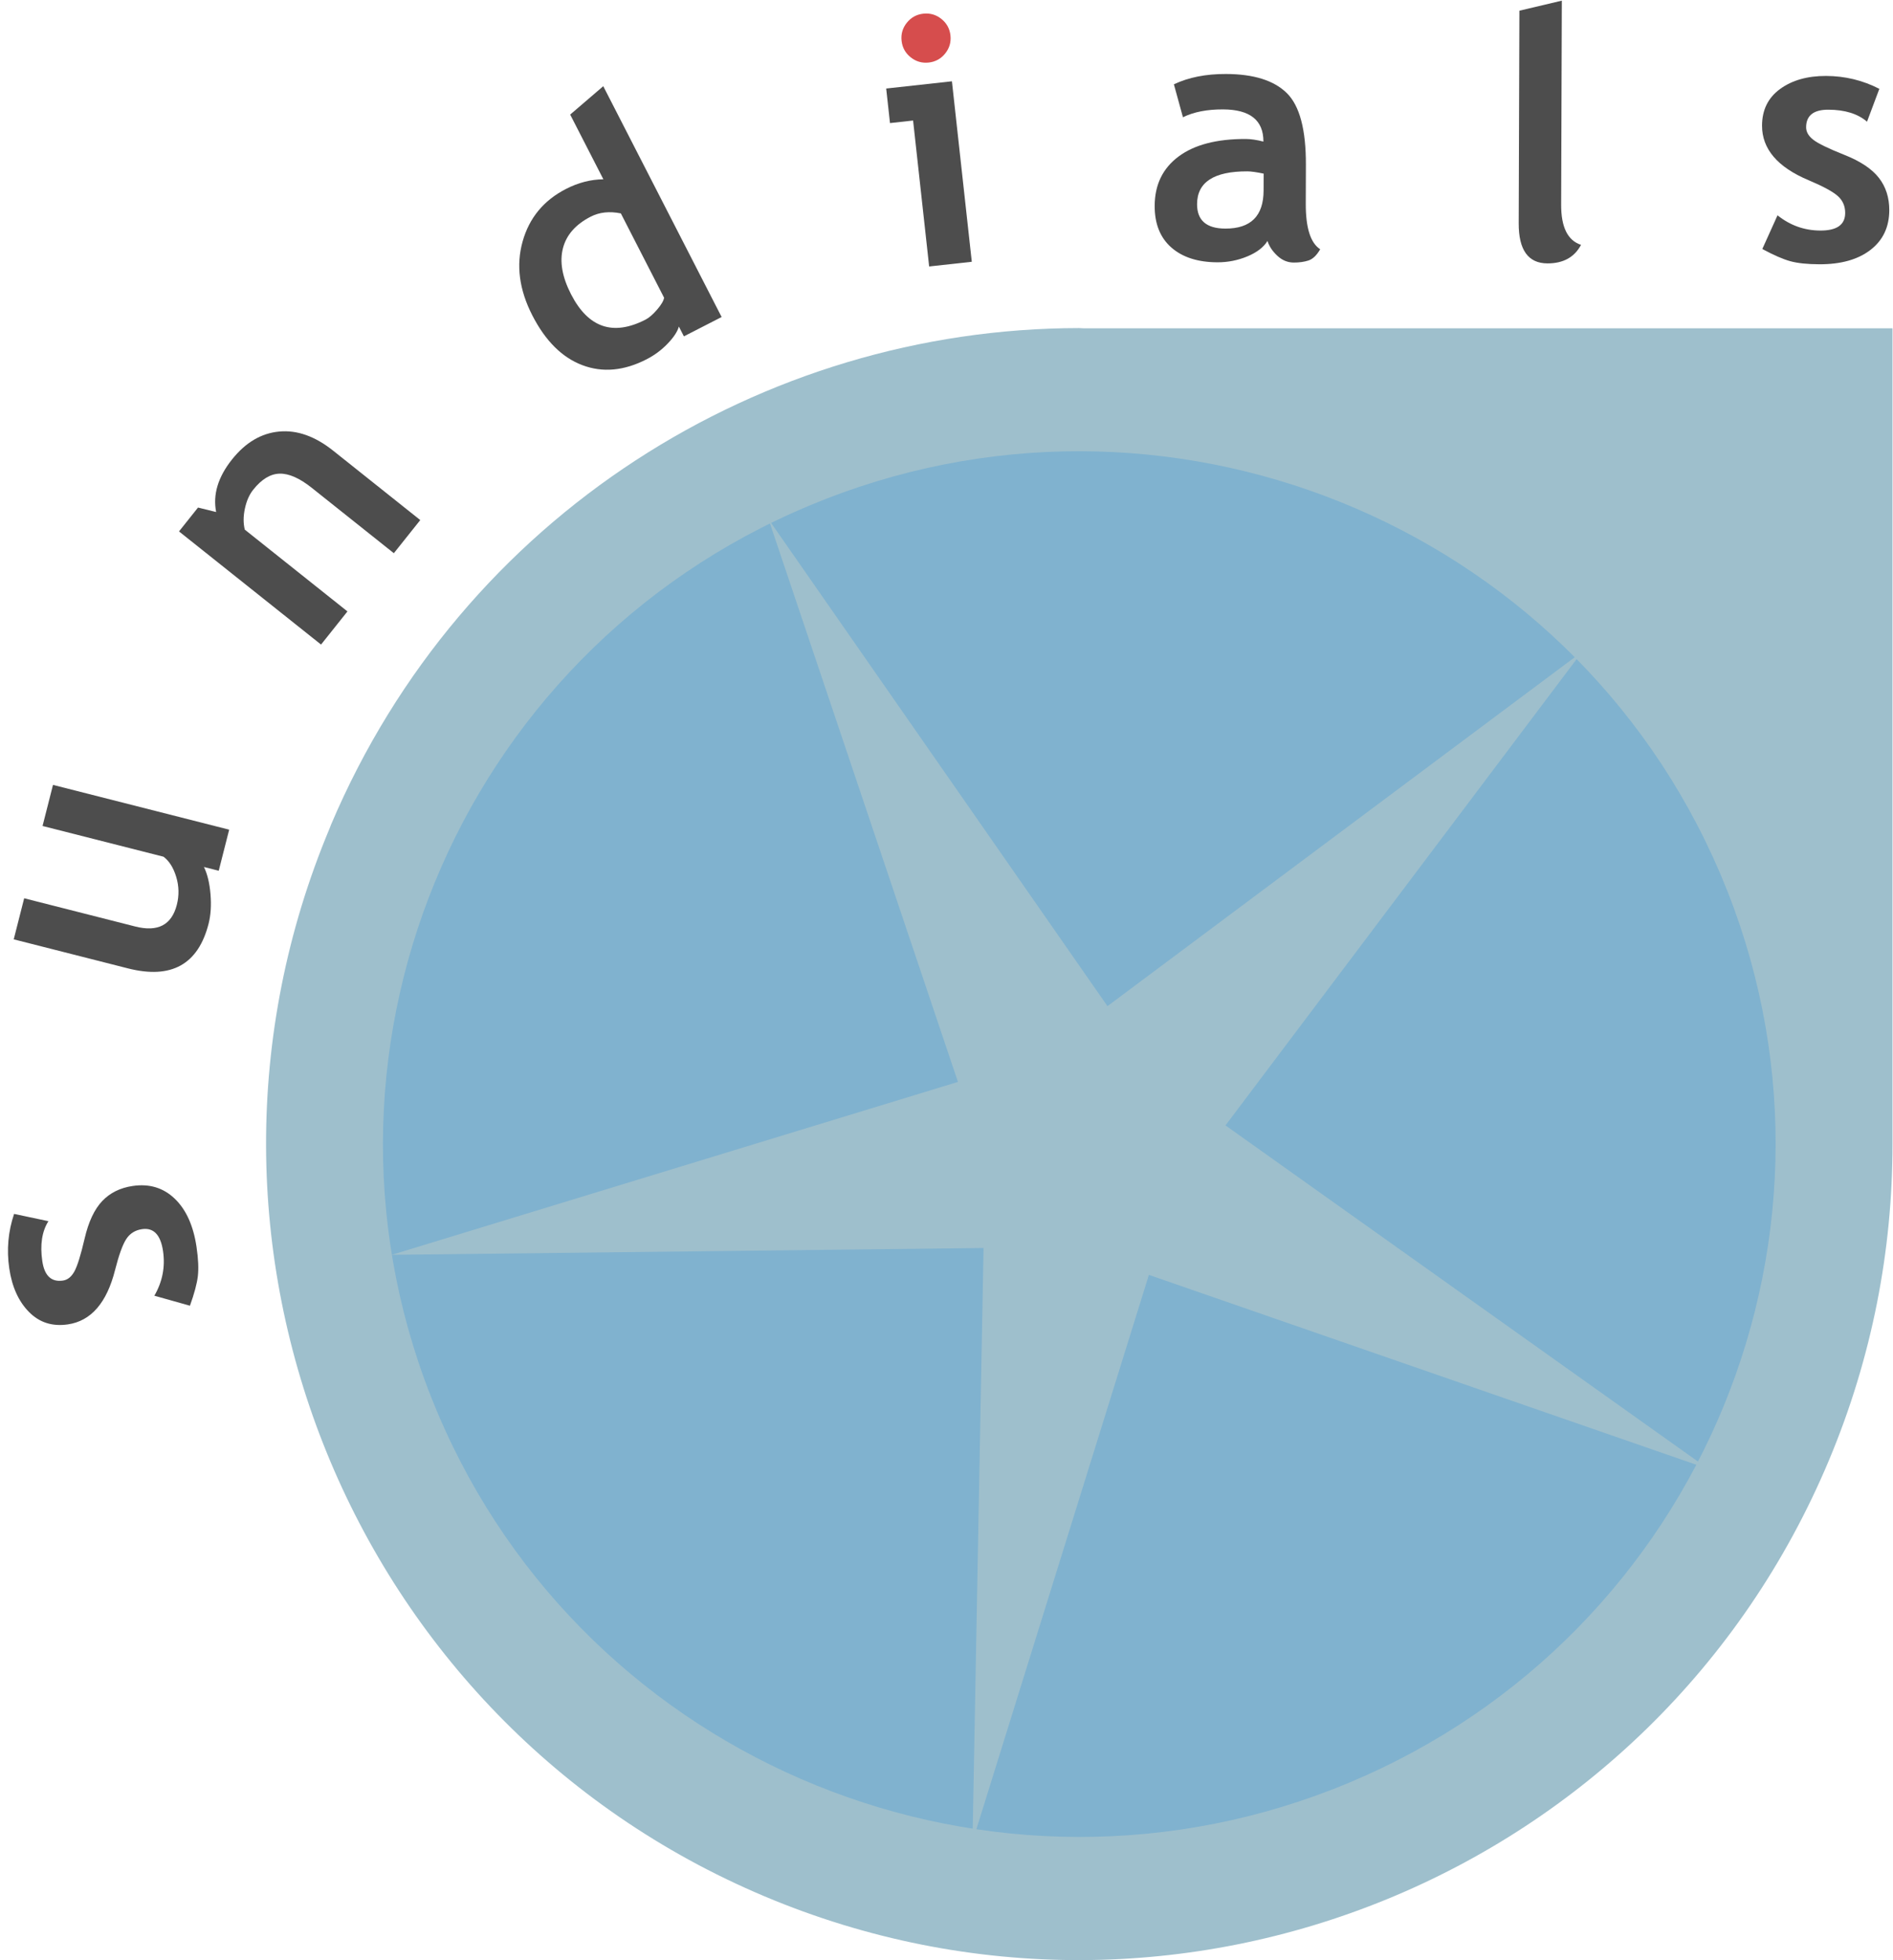 <?xml version="1.0" encoding="UTF-8" standalone="no"?>
<!-- Created with Inkscape (http://www.inkscape.org/) -->

<svg
   xmlns:dc="http://purl.org/dc/elements/1.1/"
   xmlns:cc="http://creativecommons.org/ns#"
   xmlns:rdf="http://www.w3.org/1999/02/22-rdf-syntax-ns#"
   xmlns:svg="http://www.w3.org/2000/svg"
   xmlns="http://www.w3.org/2000/svg"
   xmlns:sodipodi="http://sodipodi.sourceforge.net/DTD/sodipodi-0.dtd"
   xmlns:inkscape="http://www.inkscape.org/namespaces/inkscape"
   version="1.1"
   id="svg732"
   xml:space="preserve"
   width="188.08"
   height="194.787"
   viewBox="0 0 188.08 194.787"
   sodipodi:docname="sundials_logo_blue_orig.svg"
   inkscape:version="0.92.2 5c3e80d, 2017-08-06"><defs
     id="defs736" /><sodipodi:namedview
     pagecolor="#ffffff"
     bordercolor="#666666"
     borderopacity="1"
     objecttolerance="10"
     gridtolerance="10"
     guidetolerance="10"
     inkscape:pageopacity="0"
     inkscape:pageshadow="2"
     inkscape:window-width="640"
     inkscape:window-height="480"
     id="namedview734"
     showgrid="false"
     inkscape:zoom="1.2115819"
     inkscape:cx="94.040001"
     inkscape:cy="97.393333"
     inkscape:window-x="717"
     inkscape:window-y="545"
     inkscape:window-maximized="0"
     inkscape:current-layer="g740" /><g
     id="g740"
     inkscape:groupmode="layer"
     inkscape:label="ink_ext_XXXXXX"
     transform="matrix(1.333,0,0,-1.333,0,194.787)"><g
       id="g742"
       transform="scale(0.1)"><path
         d="m 804.121,1216.69 c 1.324,0 2.656,-0.18 3.981,-0.19 h 602.468 v -607.238 -0.953 c 0.06,-78.696 -15.06,-158.614 -47.35,-235.672 C 1233.56,63.156 878.051,-82.484 569.648,47.633 261.25,177.754 116.117,534.504 245.781,843.984 l 0.946,2.469 c 97.984,231.037 321.859,369.987 557.394,370.237"
         style="fill:#9ebfcc;fill-opacity:1;fill-rule:nonzero;stroke:none"
         id="path744"
         inkscape:connector-curvature="0" /><path
         d="M 1282.81,808.488 C 1393.83,545.703 1269.62,242.758 1005.57,132.273 741.508,21.789 437.098,145.395 326.078,408.18 c -111.019,262.785 13.184,565.73 277.242,676.21 263.321,110.18 566.74,-12.25 678.6,-273.824"
         style="fill:#80b2cf;fill-opacity:1;fill-rule:nonzero;stroke:none"
         id="path746"
         inkscape:connector-curvature="0" /><path
         d="M 1273.27,366.203 856.336,510.844 724.852,88.277 733.09,530.887 291.98,525.793 714.004,654.703 572.867,1074.12 825.453,711.184 1179.34,975.488 913.418,622.273 1273.27,366.203"
         style="fill:#9ebfcc;fill-opacity:1;fill-rule:nonzero;stroke:none"
         id="path748"
         inkscape:connector-curvature="0" /><path
         d="m 141.574,487.855 -26.523,7.458 c 6.043,10.429 8.199,21.523 6.465,33.277 -1.793,12.168 -7.024,17.617 -15.692,16.34 -5.086,-0.75 -8.984,-3.2 -11.695,-7.348 -2.711,-4.144 -5.492,-11.84 -8.352,-23.074 -6.184,-24.504 -17.902,-38.028 -35.156,-40.57 -11.586,-1.711 -21.262,1.378 -29.023,9.261 -7.762,7.883 -12.66,18.703 -14.688,32.457 -2.051,13.922 -0.855,27.469 3.594,40.645 l 25.582,-5.426 c -4.828,-7.695 -6.344,-17.629 -4.551,-29.801 1.609,-10.918 6.75,-15.742 15.418,-14.461 3.418,0.504 6.238,2.75 8.461,6.739 2.223,3.992 4.781,12.203 7.676,24.636 2.895,12.438 7.254,21.723 13.074,27.864 5.824,6.14 13.406,9.898 22.742,11.273 12.418,1.828 22.871,-1.336 31.356,-9.496 8.484,-8.16 13.894,-20.16 16.23,-35.996 1.317,-8.922 1.641,-16.176 0.973,-21.77 -0.668,-5.59 -2.629,-12.925 -5.891,-22.008 v 0"
         style="fill:#4d4d4d;fill-opacity:1;fill-rule:nonzero;stroke:none"
         id="path750"
         inkscape:connector-curvature="0" /><path
         d="m 163.031,812.125 -11.023,2.801 c 2.574,-5.262 4.203,-12.024 4.883,-20.281 0.683,-8.258 0.214,-15.575 -1.403,-21.946 -7.742,-30.457 -27.781,-41.578 -60.121,-33.359 l -85.133,21.64 7.785,30.625 82.805,-21.05 c 16.821,-4.274 27.153,1.14 30.992,16.25 1.766,6.941 1.61,13.847 -0.468,20.722 -2.078,6.875 -5.239,11.895 -9.477,15.059 L 31.719,845.5 39.5,876.125 170.816,842.746 163.031,812.125"
         style="fill:#4d4d4d;fill-opacity:1;fill-rule:nonzero;stroke:none"
         id="path752"
         inkscape:connector-curvature="0" /><path
         d="m 293.551,1048.85 -61.188,48.75 c -9.027,7.19 -16.996,10.72 -23.906,10.56 -6.906,-0.15 -13.484,-4.14 -19.734,-11.99 -2.887,-3.62 -4.95,-8.31 -6.188,-14.05 -1.238,-5.75 -1.262,-10.98 -0.066,-15.71 l 76.508,-60.95 -19.688,-24.718 -105.871,84.348 14.176,17.8 13.508,-3.34 c -2.551,13.03 1.398,26.1 11.843,39.21 10.032,12.59 21.719,19.52 35.067,20.79 13.347,1.27 26.773,-3.48 40.285,-14.24 l 64.945,-51.75 -19.691,-24.71"
         style="fill:#4d4d4d;fill-opacity:1;fill-rule:nonzero;stroke:none"
         id="path754"
         inkscape:connector-curvature="0" /><path
         d="m 509.746,1210.52 -3.746,7.31 c -1.02,-3.74 -3.809,-7.99 -8.379,-12.75 -4.566,-4.76 -9.812,-8.65 -15.738,-11.69 -16.793,-8.61 -32.738,-10.06 -47.832,-4.35 -15.094,5.7 -27.524,18.08 -37.285,37.12 -9.766,19.05 -12.184,37.39 -7.254,55.02 4.926,17.62 15.715,30.71 32.359,39.24 9.145,4.69 18.43,7.08 27.852,7.18 l -24.739,48.25 24.657,21.16 88.222,-172.08 z m -46.992,91.66 c -8.461,1.72 -15.949,0.91 -22.473,-2.43 -11.246,-5.77 -18.148,-13.64 -20.707,-23.61 -2.554,-9.98 -0.547,-21.37 6.028,-34.2 12.839,-25.04 31.332,-31.37 55.476,-18.99 2.699,1.38 5.602,3.89 8.711,7.52 3.109,3.63 4.844,6.57 5.195,8.84 l -32.23,62.87"
         style="fill:#4d4d4d;fill-opacity:1;fill-rule:nonzero;stroke:none"
         id="path756"
         inkscape:connector-curvature="0" /><path
         d="m 688.203,1451.08 c 5.027,0.55 9.516,-0.76 13.465,-3.92 3.953,-3.17 6.203,-7.27 6.758,-12.29 0.554,-5.03 -0.754,-9.51 -3.922,-13.47 -3.168,-3.95 -7.266,-6.2 -12.289,-6.76 -5.024,-0.55 -9.512,0.76 -13.465,3.93 -3.949,3.16 -6.203,7.26 -6.758,12.29 -0.551,5.02 0.754,9.51 3.922,13.46 3.168,3.95 7.266,6.21 12.289,6.76 v 0"
         style="fill:#d64d4d;fill-opacity:1;fill-rule:nonzero;stroke:none"
         id="path758"
         inkscape:connector-curvature="0" /><path
         d="m 692.547,1262.61 -11.973,108.8 -17.215,-1.9 -2.832,25.76 48.996,5.39 14.809,-134.55 -31.785,-3.5"
         style="fill:#4d4d4d;fill-opacity:1;fill-rule:nonzero;stroke:none"
         id="path760"
         inkscape:connector-curvature="0" /><path
         d="m 944.727,1281.64 c -2.879,-4.7 -7.883,-8.54 -15.012,-11.51 -7.133,-2.97 -14.57,-4.44 -22.324,-4.41 -14.575,0.05 -26.024,3.73 -34.34,11.04 -8.321,7.32 -12.457,17.67 -12.41,31.07 0.05,15.67 5.968,27.92 17.75,36.72 11.781,8.81 28.5,13.18 50.156,13.11 3.707,-0.01 8.086,-0.66 13.137,-1.94 0.054,15.92 -9.989,23.92 -30.125,23.99 -11.883,0.04 -21.832,-1.91 -29.848,-5.85 l -6.746,24.55 c 10.887,5.18 23.828,7.75 38.828,7.7 20.641,-0.06 35.75,-4.81 45.324,-14.23 9.578,-9.43 14.321,-27.25 14.235,-53.45 l -0.094,-28.95 c -0.059,-18.03 3.527,-29.37 10.758,-34.03 -2.629,-4.54 -5.543,-7.33 -8.75,-8.38 -3.203,-1.04 -6.871,-1.55 -11,-1.54 -4.551,0.02 -8.629,1.72 -12.243,5.1 -3.613,3.38 -6.043,7.05 -7.296,11.01 z m -2.868,50.19 c -5.39,1.12 -9.429,1.68 -12.129,1.69 -24.937,0.08 -37.437,-8.06 -37.488,-24.4 -0.043,-12.14 6.973,-18.23 21.047,-18.27 18.957,-0.06 28.469,9.38 28.527,28.35 l 0.043,12.63"
         style="fill:#4d4d4d;fill-opacity:1;fill-rule:nonzero;stroke:none"
         id="path762"
         inkscape:connector-curvature="0" /><path
         d="m 1132.49,1453.3 31.62,7.48 -0.5,-152.17 c -0.05,-16.68 4.89,-26.65 14.82,-29.88 -4.92,-9.25 -13.27,-13.86 -25.07,-13.82 -14.32,0.05 -21.45,10.02 -21.39,29.9 l 0.52,158.49"
         style="fill:#4d4d4d;fill-opacity:1;fill-rule:nonzero;stroke:none"
         id="path764"
         inkscape:connector-curvature="0" /><path
         d="m 1313.54,1275.63 11.34,25.12 c 9.41,-7.53 20.05,-11.32 31.94,-11.36 12.3,-0.03 18.46,4.32 18.49,13.09 0.02,5.14 -1.82,9.36 -5.52,12.66 -3.7,3.29 -10.89,7.19 -21.57,11.7 -23.31,9.76 -34.93,23.36 -34.88,40.8 0.04,11.72 4.54,20.82 13.49,27.32 8.95,6.5 20.38,9.74 34.28,9.69 14.07,-0.05 27.29,-3.25 39.66,-9.61 l -9.18,-24.49 c -6.89,5.92 -16.49,8.9 -28.79,8.94 -11.04,0.04 -16.57,-4.33 -16.6,-13.09 -0.01,-3.45 1.79,-6.58 5.4,-9.37 3.61,-2.79 11.36,-6.55 23.22,-11.26 11.87,-4.72 20.4,-10.41 25.6,-17.08 5.21,-6.68 7.79,-14.73 7.76,-24.17 -0.04,-12.56 -4.73,-22.42 -14.06,-29.59 -9.34,-7.18 -22.01,-10.73 -38.02,-10.68 -9.01,0.03 -16.24,0.79 -21.67,2.28 -5.43,1.49 -12.39,4.52 -20.89,9.1 v 0"
         style="fill:#4d4d4d;fill-opacity:1;fill-rule:nonzero;stroke:none"
         id="path766"
         inkscape:connector-curvature="0" /></g></g></svg>